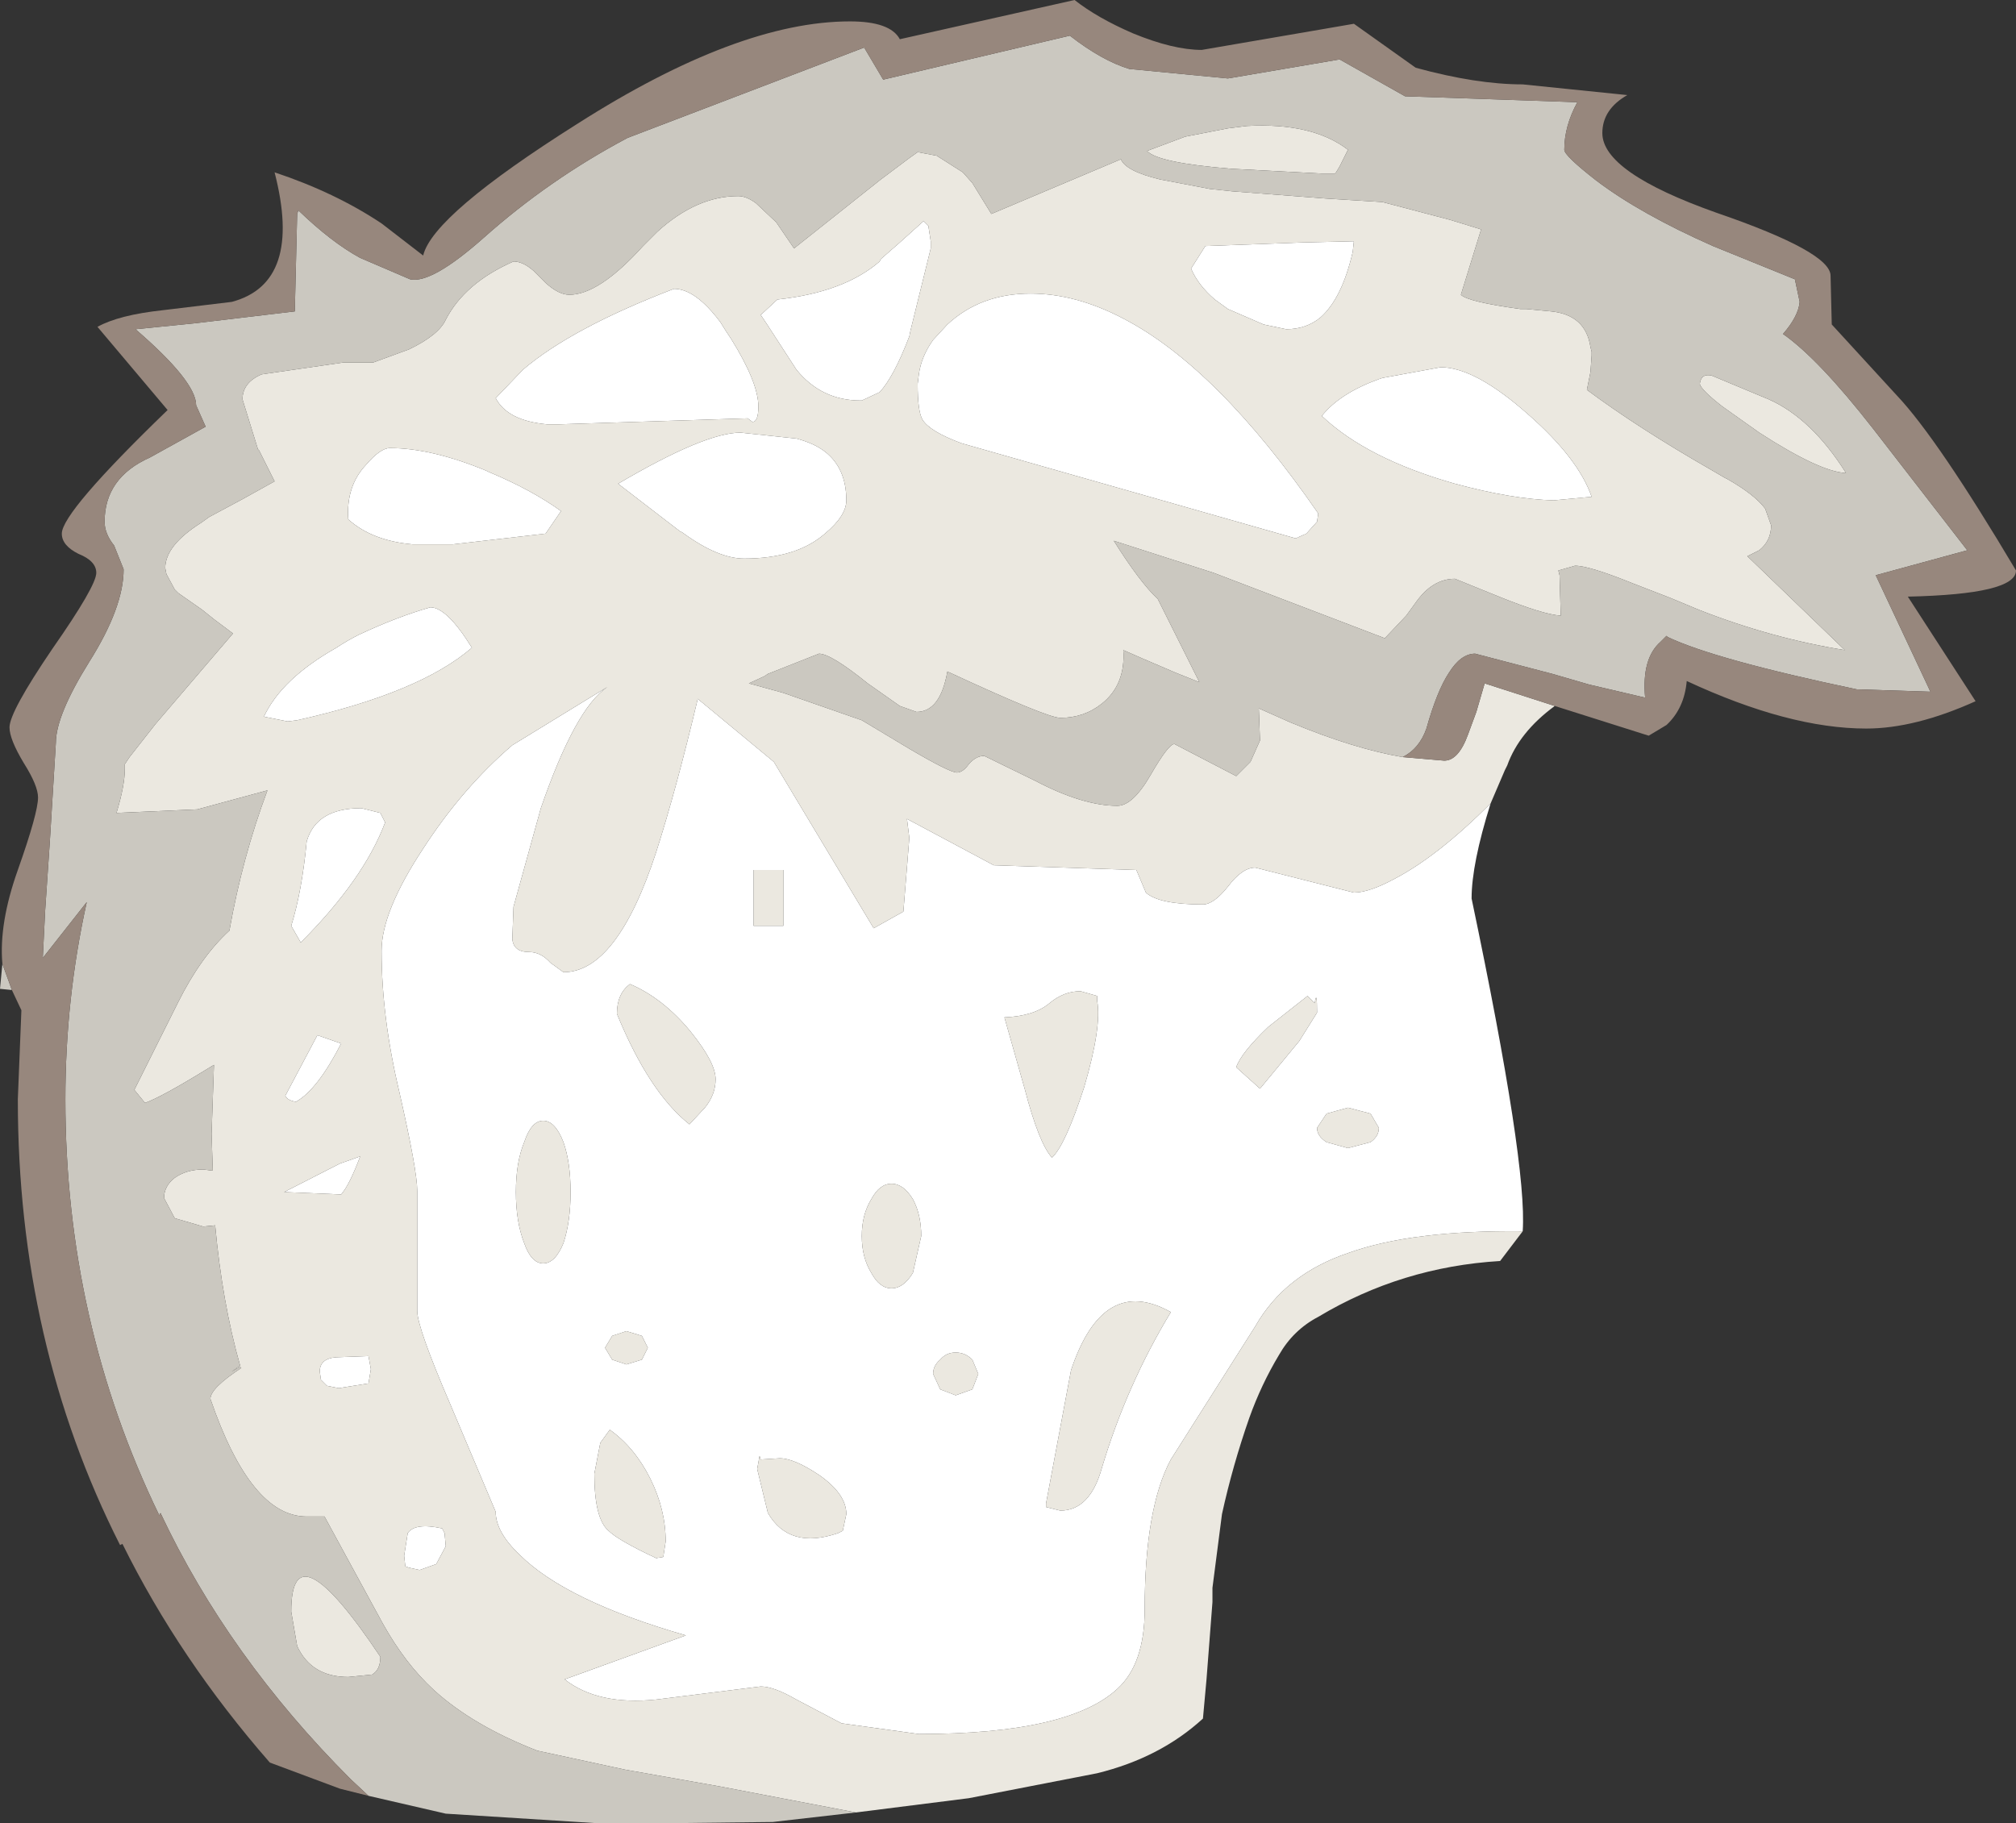 <?xml version="1.0" encoding="UTF-8" standalone="no"?>
<svg xmlns:ffdec="https://www.free-decompiler.com/flash" xmlns:xlink="http://www.w3.org/1999/xlink" ffdec:objectType="shape" height="76.7px" width="84.8px" xmlns="http://www.w3.org/2000/svg">
  <rect width="100%" height="100%" fill="#333333" stroke="none"/>
  <g transform="matrix(1.0, 0.0, 0.0, 1.0, 32.25, 48.3)">
    <path d="M22.55 -38.1 L24.7 -38.15 24.65 -37.7 Q24.2 -35.75 23.3 -34.95 22.7 -34.45 21.85 -34.45 L20.9 -34.65 19.4 -35.3 18.85 -35.7 Q18.15 -36.3 17.85 -37.0 L18.45 -37.95 22.55 -38.1 M22.7 -25.85 L22.25 -25.65 8.2 -29.65 Q6.85 -30.15 6.55 -30.65 6.35 -31.0 6.35 -32.15 L6.4 -32.55 Q6.5 -33.3 7.0 -34.0 L7.6 -34.65 Q9.0 -35.95 11.1 -35.95 13.0 -35.95 15.0 -34.9 18.95 -32.85 23.2 -26.7 L23.15 -26.35 22.7 -25.85 M25.75 -32.35 L25.9 -32.4 28.35 -32.85 Q29.8 -32.85 32.05 -30.85 34.15 -29.0 34.7 -27.4 L33.1 -27.25 Q31.35 -27.3 28.95 -27.95 25.25 -29.0 23.35 -30.8 24.1 -31.75 25.75 -32.35 M3.35 -27.25 Q3.35 -26.6 2.45 -25.85 1.25 -24.8 -0.95 -24.8 -2.05 -24.8 -3.55 -25.9 L-3.65 -25.95 -6.25 -27.95 Q-2.6 -30.1 -1.1 -30.1 L1.25 -29.85 Q2.0 -29.65 2.45 -29.3 3.35 -28.6 3.35 -27.25 M4.75 -37.3 L4.8 -37.4 5.6 -38.1 6.6 -39.0 6.8 -38.8 6.9 -38.15 6.9 -38.05 6.9 -37.85 6.05 -34.4 6.0 -34.15 Q5.35 -32.45 4.75 -31.8 L4.0 -31.45 3.95 -31.45 Q2.3 -31.45 1.25 -32.75 L0.05 -34.6 -0.25 -35.05 0.45 -35.7 Q3.25 -36.0 4.75 -37.3 M31.8 3.5 Q27.15 3.45 24.5 4.4 21.8 5.3 20.55 7.5 L17.0 13.1 Q15.9 15.15 15.9 19.4 15.9 21.7 14.75 22.75 12.7 24.65 6.4 24.65 L3.15 24.2 1.25 23.2 Q0.3 22.65 -0.25 22.65 L-4.65 23.2 Q-7.1 23.45 -8.5 22.35 L-3.4 20.5 Q-8.45 19.05 -10.4 17.1 -11.4 16.15 -11.4 15.3 L-13.3 10.8 Q-14.7 7.55 -14.7 6.85 L-14.7 1.8 Q-14.7 0.95 -15.45 -2.35 -16.2 -5.5 -16.2 -8.3 -16.2 -9.95 -14.45 -12.6 -12.8 -15.15 -10.7 -16.95 L-6.7 -19.4 Q-8.05 -18.5 -9.5 -14.3 L-10.65 -10.15 -10.7 -8.8 Q-10.65 -8.25 -10.0 -8.25 -9.5 -8.25 -9.1 -7.8 L-8.55 -7.4 Q-6.3 -7.4 -4.65 -12.45 -3.8 -15.1 -2.9 -18.9 L0.3 -16.25 4.5 -9.25 5.75 -9.95 6.0 -13.05 5.9 -13.85 9.55 -11.9 15.55 -11.7 15.95 -10.75 Q16.5 -10.25 18.35 -10.25 18.8 -10.25 19.4 -11.0 20.0 -11.8 20.55 -11.8 L24.7 -10.75 Q25.35 -10.75 26.45 -11.35 28.25 -12.3 30.45 -14.5 29.65 -11.95 29.65 -10.5 32.0 0.7 31.8 3.5 M0.7 -11.7 L-0.55 -11.7 -0.55 -9.35 0.7 -9.35 0.7 -11.7 M13.9 -6.4 L13.2 -6.6 Q12.5 -6.6 11.9 -6.1 11.25 -5.55 10.0 -5.5 L10.85 -2.5 Q11.45 -0.2 12.0 0.4 12.55 -0.1 13.35 -2.55 14.1 -5.1 13.9 -6.2 L13.9 -6.4 M23.55 -0.25 L24.45 0.0 25.4 -0.25 Q25.75 -0.5 25.75 -0.85 L25.4 -1.45 24.45 -1.7 23.55 -1.45 23.15 -0.85 Q23.15 -0.5 23.55 -0.25 M23.15 -5.7 Q23.15 -6.7 23.05 -6.1 L22.75 -6.4 21.1 -5.1 Q19.95 -4.0 19.75 -3.4 L20.75 -2.5 22.4 -4.5 23.15 -5.7 M-17.6 -26.45 Q-17.7 -27.85 -16.85 -28.75 -16.25 -29.45 -15.85 -29.45 -14.1 -29.45 -11.8 -28.5 L-11.7 -28.45 Q-9.9 -27.7 -8.65 -26.8 L-9.3 -25.85 -13.2 -25.4 -14.9 -25.4 Q-16.6 -25.55 -17.6 -26.45 M-11.4 -31.55 L-10.25 -32.75 Q-8.2 -34.5 -3.9 -36.15 -3.0 -36.15 -1.95 -34.75 L-1.7 -34.35 -1.5 -34.05 Q-0.35 -32.2 -0.35 -31.2 -0.35 -30.55 -0.6 -30.55 L-0.8 -30.7 -8.7 -30.45 -9.25 -30.45 Q-10.9 -30.6 -11.4 -31.55 M-20.25 -2.2 L-18.9 -4.75 -17.9 -4.4 Q-18.9 -2.45 -19.8 -1.95 -20.15 -2.0 -20.25 -2.2 M-19.35 -12.9 Q-18.95 -14.3 -17.05 -14.3 L-16.25 -14.1 -16.05 -13.7 Q-16.95 -11.3 -19.6 -8.65 L-20.0 -9.35 Q-19.55 -10.8 -19.35 -12.9 M-14.15 -22.75 Q-13.45 -22.75 -12.4 -21.05 -14.6 -19.15 -19.75 -18.0 L-20.15 -17.95 -21.15 -18.15 Q-20.4 -19.75 -18.1 -21.05 -17.65 -21.35 -17.15 -21.6 -15.55 -22.35 -14.15 -22.75 M-9.4 -1.15 Q-9.9 -1.15 -10.2 -0.25 -10.55 0.6 -10.55 1.85 -10.55 3.1 -10.2 4.0 -9.9 4.85 -9.4 4.85 -8.9 4.85 -8.55 4.0 -8.25 3.1 -8.25 1.85 -8.25 0.6 -8.55 -0.25 -8.9 -1.15 -9.4 -1.15 M-3.2 -4.9 Q-4.35 -6.3 -5.75 -6.9 -6.3 -6.5 -6.3 -5.65 -4.95 -2.35 -3.25 -1.0 L-2.6 -1.7 Q-2.15 -2.25 -2.15 -2.9 -2.15 -3.6 -3.2 -4.9 M-5.9 7.7 L-6.5 7.9 -6.8 8.4 -6.5 8.9 -5.9 9.1 -5.25 8.9 -5.0 8.4 -5.25 7.9 -5.9 7.7 M-17.95 0.65 L-17.1 0.35 Q-17.55 1.55 -17.9 1.95 L-20.3 1.85 -17.95 0.65 M-16.75 8.75 L-16.65 9.3 -16.75 9.9 -18.0 10.1 -18.5 10.0 -18.75 9.75 -18.8 9.4 Q-18.8 8.85 -18.1 8.8 L-16.75 8.75 M-13.55 16.2 L-13.5 16.75 -13.9 17.5 -14.6 17.75 -15.05 17.65 -15.2 17.6 -15.25 17.15 -15.1 16.2 Q-14.8 15.75 -13.65 16.0 L-13.55 16.2 M-4.35 17.2 L-4.25 16.55 Q-4.25 15.2 -4.9 13.9 -5.55 12.6 -6.6 11.85 L-7.0 12.4 -7.25 13.7 Q-7.25 15.6 -6.65 16.1 -6.25 16.5 -4.65 17.25 L-4.35 17.2 M-0.3 12.95 L-0.4 13.5 0.05 15.35 Q0.95 16.9 3.0 16.2 L3.2 16.1 3.35 15.4 Q3.35 14.55 2.2 13.75 1.15 13.05 0.55 13.05 L-0.25 13.1 -0.3 12.95 M12.8 9.35 L11.75 14.95 11.75 15.1 12.35 15.25 Q13.6 15.25 14.1 13.45 15.15 9.95 17.0 6.9 14.15 5.3 12.8 9.35 M5.25 1.5 Q4.75 1.5 4.4 2.15 4.0 2.8 4.0 3.7 4.0 4.6 4.4 5.25 4.75 5.9 5.25 5.9 5.75 5.9 6.15 5.25 L6.5 3.7 Q6.5 2.8 6.15 2.15 5.75 1.5 5.25 1.5 M7.95 8.6 Q7.55 8.6 7.3 8.9 7.0 9.15 7.0 9.5 L7.3 10.15 7.95 10.4 8.65 10.15 8.9 9.5 8.65 8.9 Q8.35 8.6 7.95 8.6" fill="#ffffff" fill-rule="evenodd" stroke="none"/>
    <path d="M26.75 -16.45 L28.5 -16.3 Q29.1 -16.3 29.5 -17.4 L29.85 -18.35 30.2 -19.55 33.15 -18.6 Q31.65 -17.5 31.15 -16.1 L31.05 -15.9 30.45 -14.5 Q28.25 -12.3 26.45 -11.35 25.35 -10.75 24.7 -10.75 L20.55 -11.8 Q20.0 -11.8 19.4 -11.0 18.8 -10.25 18.35 -10.25 16.5 -10.25 15.95 -10.75 L15.55 -11.7 9.55 -11.9 5.9 -13.85 6.0 -13.05 5.75 -9.95 4.5 -9.25 0.3 -16.25 -2.9 -18.9 Q-3.8 -15.1 -4.65 -12.45 -6.3 -7.4 -8.55 -7.4 L-9.1 -7.8 Q-9.5 -8.25 -10.0 -8.25 -10.65 -8.25 -10.7 -8.8 L-10.65 -10.15 -9.5 -14.3 Q-8.05 -18.5 -6.7 -19.4 L-10.7 -16.95 Q-12.8 -15.15 -14.45 -12.6 -16.2 -9.95 -16.2 -8.3 -16.2 -5.5 -15.45 -2.35 -14.7 0.95 -14.7 1.8 L-14.7 6.85 Q-14.7 7.55 -13.3 10.8 L-11.4 15.3 Q-11.4 16.15 -10.4 17.1 -8.45 19.05 -3.4 20.5 L-8.5 22.35 Q-7.1 23.45 -4.65 23.2 L-0.25 22.65 Q0.3 22.65 1.25 23.2 L3.15 24.2 6.4 24.65 Q12.7 24.65 14.75 22.75 15.9 21.7 15.9 19.4 15.9 15.15 17.0 13.1 L20.55 7.5 Q21.8 5.3 24.5 4.4 27.15 3.45 31.8 3.5 L30.85 4.75 Q26.7 5.0 23.2 7.1 22.15 7.65 21.55 8.7 20.8 9.95 20.3 11.35 19.6 13.35 19.15 15.4 L18.75 18.5 18.75 19.1 18.5 22.35 18.35 24.0 Q16.55 25.65 13.9 26.3 L8.5 27.35 3.75 27.95 -2.0 26.85 -5.95 26.15 -9.65 25.35 Q-12.35 24.3 -14.0 22.8 -15.2 21.7 -16.15 20.0 L-18.6 15.5 -19.35 15.5 Q-21.7 15.5 -23.4 10.55 -23.4 10.1 -22.1 9.25 L-22.15 9.2 -22.5 9.4 -22.15 9.15 Q-22.9 6.5 -23.2 3.25 L-23.7 3.3 -24.9 2.95 -25.35 2.1 Q-25.35 1.6 -24.9 1.25 -24.4 0.9 -23.7 0.9 L-23.3 0.95 -23.35 -0.6 -23.25 -3.5 -23.5 -3.35 Q-25.45 -2.15 -26.15 -1.9 L-26.6 -2.45 -24.75 -6.15 Q-23.8 -8.05 -22.6 -9.15 -22.05 -12.25 -21.0 -15.05 L-23.95 -14.25 -27.35 -14.1 Q-27.0 -15.25 -27.0 -15.95 L-27.0 -16.15 -26.8 -16.45 -25.7 -17.85 -22.45 -21.65 -23.25 -22.25 -23.75 -22.65 -24.75 -23.35 -24.9 -23.5 -25.25 -24.15 -25.3 -24.4 Q-25.3 -25.35 -23.8 -26.3 L-23.45 -26.55 -22.05 -27.3 -20.7 -28.05 -21.35 -29.35 -21.4 -29.4 -22.05 -31.5 Q-22.05 -32.2 -21.25 -32.55 L-17.8 -33.05 -17.0 -33.05 -16.55 -33.05 -15.05 -33.6 Q-13.8 -34.2 -13.5 -34.85 -12.7 -36.4 -10.65 -37.3 -10.25 -37.3 -9.8 -36.9 L-9.5 -36.6 -9.3 -36.4 Q-8.75 -35.9 -8.3 -35.9 -7.05 -35.9 -5.2 -37.95 L-4.6 -38.55 Q-2.95 -40.05 -1.2 -40.05 -0.85 -40.05 -0.45 -39.75 L0.4 -38.95 1.15 -37.85 4.8 -40.75 6.0 -41.65 6.35 -41.9 7.15 -41.75 8.25 -41.05 8.65 -40.6 9.45 -39.3 14.9 -41.6 Q15.1 -41.1 16.55 -40.75 L18.65 -40.35 19.6 -40.25 23.5 -39.95 25.9 -39.8 28.75 -39.05 30.05 -38.65 29.2 -35.9 Q29.5 -35.6 31.7 -35.3 L31.95 -35.3 33.0 -35.2 Q34.45 -35.05 34.65 -33.7 L34.7 -33.5 34.7 -33.35 34.65 -32.65 34.5 -31.9 Q36.65 -30.3 39.7 -28.55 L40.3 -28.2 40.4 -28.15 Q41.55 -27.5 42.0 -26.9 L42.25 -26.2 Q42.25 -25.55 41.75 -25.15 L41.25 -24.9 45.35 -20.95 Q42.25 -21.45 39.2 -22.65 L38.0 -23.15 36.45 -23.75 Q34.6 -24.5 34.0 -24.5 L33.3 -24.3 33.35 -24.1 33.4 -22.4 Q32.65 -22.45 30.8 -23.2 L28.95 -23.95 Q28.0 -23.95 27.3 -22.95 L26.9 -22.4 26.0 -21.45 18.8 -24.2 14.6 -25.55 Q15.7 -23.8 16.45 -23.1 L18.2 -19.6 17.2 -20.0 16.85 -20.15 15.8 -20.6 15.0 -20.95 Q15.1 -19.5 14.1 -18.7 13.35 -18.1 12.35 -18.1 11.8 -18.1 7.6 -20.05 7.3 -18.35 6.3 -18.35 L5.6 -18.6 4.25 -19.55 Q2.7 -20.8 2.2 -20.8 L0.05 -19.95 -0.1 -19.85 -0.75 -19.55 0.7 -19.15 4.0 -18.0 6.0 -16.8 Q7.7 -15.8 8.0 -15.8 8.25 -15.8 8.5 -16.15 8.8 -16.5 9.15 -16.5 L11.3 -15.45 Q13.3 -14.4 14.75 -14.4 15.4 -14.4 16.15 -15.7 16.9 -17.0 17.15 -17.0 L19.75 -15.65 20.35 -16.25 20.75 -17.15 20.7 -18.5 22.05 -17.9 Q24.7 -16.8 26.75 -16.45 M22.55 -38.1 L18.45 -37.95 17.85 -37.0 Q18.15 -36.3 18.85 -35.7 L19.4 -35.3 20.9 -34.65 21.85 -34.45 Q22.7 -34.45 23.3 -34.95 24.2 -35.75 24.65 -37.7 L24.7 -38.15 22.55 -38.1 M23.9 -41.0 L23.35 -41.0 19.55 -41.2 Q16.45 -41.45 16.0 -41.95 L17.6 -42.55 19.4 -42.9 20.2 -43.0 Q22.95 -43.15 24.45 -42.0 L24.1 -41.3 23.95 -41.05 23.9 -41.0 M25.75 -32.35 Q24.1 -31.75 23.35 -30.8 25.25 -29.0 28.95 -27.95 31.35 -27.3 33.1 -27.25 L34.7 -27.4 Q34.15 -29.0 32.05 -30.85 29.8 -32.85 28.35 -32.85 L25.9 -32.4 25.75 -32.35 M22.7 -25.85 L23.15 -26.35 23.2 -26.7 Q18.95 -32.85 15.0 -34.9 13.0 -35.95 11.1 -35.95 9.0 -35.95 7.6 -34.65 L7.0 -34.0 Q6.5 -33.3 6.4 -32.55 L6.35 -32.15 Q6.35 -31.0 6.55 -30.65 6.85 -30.15 8.2 -29.65 L22.25 -25.65 22.7 -25.85 M40.2 -31.2 Q39.3 -31.9 39.25 -32.15 39.3 -32.6 39.75 -32.5 L42.15 -31.5 Q43.95 -30.7 45.4 -28.4 44.3 -28.45 41.75 -30.1 L40.2 -31.2 M4.75 -37.3 Q3.25 -36.0 0.45 -35.7 L-0.25 -35.05 0.05 -34.6 1.25 -32.75 Q2.3 -31.45 3.95 -31.45 L4.0 -31.45 4.75 -31.8 Q5.35 -32.45 6.0 -34.15 L6.05 -34.4 6.9 -37.85 6.9 -38.05 6.9 -38.15 6.8 -38.8 6.6 -39.0 5.6 -38.1 4.8 -37.4 4.75 -37.3 M3.35 -27.25 Q3.35 -28.6 2.45 -29.3 2.0 -29.65 1.25 -29.85 L-1.1 -30.1 Q-2.6 -30.1 -6.25 -27.95 L-3.65 -25.95 -3.55 -25.9 Q-2.05 -24.8 -0.95 -24.8 1.25 -24.8 2.45 -25.85 3.35 -26.6 3.35 -27.25 M23.15 -5.7 L22.4 -4.5 20.75 -2.5 19.75 -3.4 Q19.95 -4.0 21.1 -5.1 L22.75 -6.4 23.05 -6.1 Q23.15 -6.7 23.15 -5.7 M23.55 -0.25 Q23.15 -0.5 23.15 -0.85 L23.55 -1.45 24.45 -1.7 25.4 -1.45 25.75 -0.85 Q25.75 -0.5 25.4 -0.25 L24.45 0.0 23.55 -0.25 M13.9 -6.4 L13.9 -6.2 Q14.1 -5.1 13.35 -2.55 12.55 -0.1 12.0 0.4 11.45 -0.2 10.85 -2.5 L10.0 -5.5 Q11.25 -5.55 11.9 -6.1 12.5 -6.6 13.2 -6.6 L13.9 -6.4 M0.7 -11.7 L0.7 -9.35 -0.55 -9.35 -0.55 -11.7 0.7 -11.7 M-11.4 -31.55 Q-10.9 -30.6 -9.25 -30.45 L-8.7 -30.45 -0.8 -30.7 -0.6 -30.55 Q-0.35 -30.55 -0.35 -31.2 -0.35 -32.2 -1.5 -34.05 L-1.7 -34.35 -1.95 -34.75 Q-3.0 -36.15 -3.9 -36.15 -8.2 -34.5 -10.25 -32.75 L-11.4 -31.55 M-17.6 -26.45 Q-16.6 -25.55 -14.9 -25.4 L-13.2 -25.4 -9.3 -25.85 -8.65 -26.8 Q-9.9 -27.7 -11.7 -28.45 L-11.8 -28.5 Q-14.1 -29.45 -15.85 -29.45 -16.25 -29.45 -16.85 -28.75 -17.7 -27.85 -17.6 -26.45 M-14.15 -22.75 Q-15.55 -22.35 -17.15 -21.6 -17.65 -21.35 -18.1 -21.05 -20.4 -19.75 -21.15 -18.15 L-20.15 -17.95 -19.75 -18.0 Q-14.6 -19.15 -12.4 -21.05 -13.45 -22.75 -14.15 -22.75 M-19.35 -12.9 Q-19.55 -10.8 -20.0 -9.35 L-19.6 -8.65 Q-16.95 -11.3 -16.05 -13.7 L-16.25 -14.1 -17.05 -14.3 Q-18.95 -14.3 -19.35 -12.9 M-20.25 -2.2 Q-20.15 -2.0 -19.8 -1.95 -18.9 -2.45 -17.9 -4.4 L-18.9 -4.75 -20.25 -2.2 M-5.9 7.7 L-5.25 7.9 -5.0 8.4 -5.25 8.9 -5.9 9.1 -6.5 8.9 -6.8 8.4 -6.5 7.9 -5.9 7.7 M-3.2 -4.9 Q-2.15 -3.6 -2.15 -2.9 -2.15 -2.25 -2.6 -1.7 L-3.25 -1.0 Q-4.95 -2.35 -6.3 -5.65 -6.3 -6.5 -5.75 -6.9 -4.35 -6.3 -3.2 -4.9 M-9.4 -1.15 Q-8.9 -1.15 -8.55 -0.25 -8.25 0.6 -8.25 1.85 -8.25 3.1 -8.55 4.0 -8.9 4.85 -9.4 4.85 -9.9 4.85 -10.2 4.0 -10.55 3.1 -10.55 1.85 -10.55 0.6 -10.2 -0.25 -9.9 -1.15 -9.4 -1.15 M-17.95 0.65 L-20.3 1.85 -17.9 1.95 Q-17.55 1.55 -17.1 0.35 L-17.95 0.65 M-13.55 16.2 L-13.65 16.0 Q-14.8 15.75 -15.1 16.2 L-15.25 17.15 -15.2 17.6 -15.05 17.65 -14.6 17.75 -13.9 17.5 -13.5 16.75 -13.55 16.2 M-16.75 8.75 L-18.1 8.8 Q-18.8 8.85 -18.8 9.4 L-18.75 9.75 -18.5 10.0 -18.0 10.1 -16.75 9.9 -16.65 9.3 -16.75 8.75 M-20.0 19.5 Q-20.0 15.8 -16.25 21.4 -16.25 21.95 -16.6 22.15 L-17.6 22.25 Q-19.15 22.25 -19.75 20.95 L-20.0 19.5 M7.95 8.6 Q8.35 8.6 8.65 8.9 L8.9 9.5 8.65 10.15 7.95 10.4 7.3 10.15 7.0 9.5 Q7.0 9.15 7.3 8.9 7.55 8.6 7.95 8.6 M5.25 1.5 Q5.75 1.5 6.15 2.15 6.5 2.8 6.5 3.7 L6.15 5.25 Q5.75 5.9 5.25 5.9 4.75 5.9 4.4 5.25 4.0 4.6 4.0 3.7 4.0 2.8 4.4 2.15 4.75 1.5 5.25 1.5 M12.8 9.35 Q14.15 5.3 17.0 6.9 15.15 9.95 14.1 13.45 13.6 15.25 12.35 15.25 L11.75 15.1 11.75 14.95 12.8 9.35 M-0.3 12.95 L-0.25 13.1 0.55 13.05 Q1.15 13.05 2.2 13.75 3.35 14.55 3.35 15.4 L3.2 16.1 3.0 16.2 Q0.95 16.9 0.05 15.35 L-0.4 13.5 -0.3 12.95 M-4.35 17.2 L-4.65 17.25 Q-6.25 16.5 -6.65 16.1 -7.25 15.6 -7.25 13.7 L-7.0 12.4 -6.6 11.85 Q-5.55 12.6 -4.9 13.9 -4.25 15.2 -4.25 16.55 L-4.35 17.2" fill="#ebe8e0" fill-rule="evenodd" stroke="none"/>
    <path d="M-16.75 27.25 L-17.5 26.55 Q-22.65 21.4 -25.5 15.35 L-25.55 15.45 Q-29.5 7.3 -29.5 -2.05 -29.5 -6.3 -28.6 -10.35 L-30.45 -8.0 -30.35 -10.0 -30.15 -12.95 -29.9 -17.05 Q-29.9 -18.2 -28.5 -20.45 -27.05 -22.75 -27.05 -24.35 L-27.45 -25.35 Q-27.85 -25.85 -27.85 -26.35 -27.85 -28.2 -25.95 -29.05 L-23.6 -30.35 -24.0 -31.25 Q-24.0 -32.25 -26.55 -34.45 L-24.05 -34.7 -19.85 -35.2 -19.75 -39.3 -19.7 -39.45 Q-18.3 -38.1 -17.1 -37.45 L-15.0 -36.55 Q-14.1 -36.35 -11.9 -38.3 -9.15 -40.75 -5.85 -42.5 L4.1 -46.3 4.9 -44.95 12.75 -46.8 Q14.1 -45.75 15.25 -45.4 L19.4 -45.0 21.75 -45.4 24.1 -45.8 26.85 -44.25 34.1 -44.0 Q33.55 -43.0 33.55 -42.0 33.55 -41.75 34.9 -40.7 36.75 -39.3 39.8 -37.95 L43.25 -36.55 43.45 -35.6 Q43.4 -35.0 42.75 -34.25 44.25 -33.2 46.55 -30.25 L50.5 -25.15 46.65 -24.1 48.95 -19.2 45.85 -19.3 Q39.9 -20.55 37.9 -21.5 L37.85 -21.55 37.6 -21.3 Q36.8 -20.6 36.95 -18.95 L34.6 -19.5 33.05 -19.95 29.8 -20.8 Q29.2 -20.8 28.7 -20.0 28.2 -19.25 27.75 -17.65 27.45 -16.8 26.75 -16.45 24.7 -16.8 22.05 -17.9 L20.7 -18.5 20.75 -17.15 20.35 -16.25 19.75 -15.65 17.15 -17.0 Q16.9 -17.0 16.15 -15.7 15.4 -14.4 14.75 -14.4 13.3 -14.4 11.3 -15.45 L9.15 -16.5 Q8.8 -16.5 8.5 -16.15 8.25 -15.8 8.0 -15.8 7.7 -15.8 6.0 -16.8 L4.0 -18.0 0.7 -19.15 -0.75 -19.55 -0.1 -19.85 0.05 -19.95 2.2 -20.8 Q2.7 -20.8 4.25 -19.55 L5.6 -18.6 6.3 -18.35 Q7.3 -18.35 7.6 -20.05 11.8 -18.1 12.35 -18.1 13.35 -18.1 14.1 -18.7 15.1 -19.5 15.0 -20.95 L15.8 -20.6 16.85 -20.15 17.2 -20.0 18.2 -19.6 16.45 -23.1 Q15.7 -23.8 14.6 -25.55 L18.8 -24.2 26.0 -21.45 26.9 -22.4 27.3 -22.95 Q28.0 -23.95 28.95 -23.95 L30.8 -23.2 Q32.65 -22.45 33.4 -22.4 L33.35 -24.1 33.3 -24.3 34.0 -24.5 Q34.6 -24.5 36.45 -23.75 L38.0 -23.15 39.2 -22.65 Q42.25 -21.45 45.35 -20.95 L41.25 -24.9 41.75 -25.15 Q42.25 -25.55 42.25 -26.2 L42.0 -26.9 Q41.55 -27.5 40.4 -28.15 L40.3 -28.2 39.7 -28.55 Q36.65 -30.3 34.5 -31.9 L34.65 -32.65 34.7 -33.35 34.7 -33.5 34.65 -33.7 Q34.45 -35.05 33.0 -35.2 L31.95 -35.3 31.7 -35.3 Q29.5 -35.6 29.2 -35.9 L30.05 -38.65 28.75 -39.05 25.9 -39.8 23.5 -39.95 19.6 -40.25 18.65 -40.35 16.55 -40.75 Q15.1 -41.1 14.9 -41.6 L9.45 -39.3 8.65 -40.6 8.25 -41.05 7.15 -41.75 6.35 -41.9 6.0 -41.65 4.8 -40.75 1.15 -37.85 0.4 -38.95 -0.45 -39.75 Q-0.85 -40.05 -1.2 -40.05 -2.95 -40.05 -4.6 -38.55 L-5.2 -37.95 Q-7.05 -35.9 -8.3 -35.9 -8.75 -35.9 -9.3 -36.4 L-9.5 -36.6 -9.8 -36.9 Q-10.25 -37.3 -10.65 -37.3 -12.7 -36.4 -13.5 -34.85 -13.8 -34.2 -15.05 -33.6 L-16.55 -33.05 -17.0 -33.05 -17.8 -33.05 -21.25 -32.55 Q-22.05 -32.2 -22.05 -31.5 L-21.4 -29.4 -21.35 -29.35 -20.7 -28.05 -22.05 -27.3 -23.45 -26.55 -23.8 -26.3 Q-25.3 -25.35 -25.3 -24.4 L-25.25 -24.15 -24.9 -23.5 -24.75 -23.35 -23.75 -22.65 -23.25 -22.25 -22.45 -21.65 -25.7 -17.85 -26.8 -16.45 -27.0 -16.15 -27.0 -15.95 Q-27.0 -15.25 -27.35 -14.1 L-23.95 -14.25 -21.0 -15.05 Q-22.05 -12.25 -22.6 -9.15 -23.8 -8.05 -24.75 -6.15 L-26.6 -2.45 -26.15 -1.9 Q-25.45 -2.15 -23.5 -3.35 L-23.25 -3.5 -23.35 -0.6 -23.3 0.95 -23.7 0.9 Q-24.4 0.9 -24.9 1.25 -25.35 1.6 -25.35 2.1 L-24.9 2.95 -23.7 3.3 -23.2 3.25 Q-22.9 6.5 -22.15 9.15 L-22.5 9.4 -22.15 9.2 -22.1 9.25 Q-23.4 10.1 -23.4 10.55 -21.7 15.5 -19.35 15.5 L-18.6 15.5 -16.15 20.0 Q-15.2 21.7 -14.0 22.8 -12.35 24.3 -9.65 25.35 L-5.95 26.15 -2.0 26.85 3.75 27.95 0.25 28.35 -4.1 28.4 -7.15 28.4 -13.5 28.0 -16.75 27.25 M-32.15 -7.75 L-31.75 -6.65 -32.25 -6.7 -32.15 -7.75 M23.9 -41.0 L23.95 -41.05 24.1 -41.3 24.45 -42.0 Q22.95 -43.15 20.2 -43.0 L19.4 -42.9 17.6 -42.55 16.0 -41.95 Q16.45 -41.45 19.55 -41.2 L23.35 -41.0 23.9 -41.0 M40.2 -31.2 L41.75 -30.1 Q44.3 -28.45 45.4 -28.4 43.95 -30.7 42.15 -31.5 L39.75 -32.5 Q39.3 -32.6 39.25 -32.15 39.3 -31.9 40.2 -31.2 M-20.0 19.5 L-19.75 20.95 Q-19.15 22.25 -17.6 22.25 L-16.6 22.15 Q-16.25 21.95 -16.25 21.4 -20.0 15.8 -20.0 19.5" fill="#cbc8c0" fill-rule="evenodd" stroke="none"/>
    <path d="M26.75 -16.45 Q27.45 -16.8 27.75 -17.65 28.2 -19.25 28.7 -20.0 29.2 -20.8 29.8 -20.8 L33.05 -19.95 34.6 -19.5 36.95 -18.95 Q36.8 -20.6 37.6 -21.3 L37.85 -21.55 37.9 -21.5 Q39.9 -20.55 45.85 -19.3 L48.95 -19.2 46.65 -24.1 50.5 -25.15 46.55 -30.25 Q44.25 -33.2 42.75 -34.25 43.4 -35.0 43.45 -35.6 L43.25 -36.55 39.8 -37.95 Q36.75 -39.3 34.9 -40.7 33.55 -41.75 33.55 -42.0 33.55 -43.0 34.1 -44.0 L26.85 -44.25 24.1 -45.8 21.75 -45.4 19.4 -45.0 15.25 -45.4 Q14.1 -45.75 12.75 -46.8 L4.9 -44.95 4.1 -46.3 -5.85 -42.5 Q-9.15 -40.75 -11.9 -38.3 -14.1 -36.35 -15.0 -36.55 L-17.1 -37.45 Q-18.3 -38.1 -19.7 -39.45 L-19.75 -39.3 -19.85 -35.2 -24.05 -34.7 -26.55 -34.45 Q-24.0 -32.25 -24.0 -31.25 L-23.6 -30.35 -25.95 -29.05 Q-27.85 -28.2 -27.85 -26.35 -27.85 -25.85 -27.45 -25.35 L-27.05 -24.35 Q-27.05 -22.75 -28.5 -20.45 -29.9 -18.2 -29.9 -17.05 L-30.15 -12.95 -30.35 -10.0 -30.45 -8.0 -28.6 -10.35 Q-29.5 -6.3 -29.5 -2.05 -29.5 7.3 -25.55 15.45 L-25.5 15.35 Q-22.65 21.4 -17.5 26.55 L-16.75 27.25 -17.95 26.95 -20.9 25.85 Q-24.7 21.5 -27.1 16.65 L-27.2 16.7 Q-31.5 8.2 -31.5 -2.05 L-31.35 -5.8 -31.75 -6.65 -32.15 -7.75 Q-32.3 -9.45 -31.5 -11.7 -30.65 -14.1 -30.65 -14.75 -30.65 -15.25 -31.25 -16.2 -31.85 -17.2 -31.85 -17.7 -31.85 -18.35 -30.05 -21.0 -28.2 -23.65 -28.2 -24.2 -28.2 -24.7 -28.95 -25.0 -29.65 -25.35 -29.65 -25.85 -29.65 -26.75 -25.2 -31.05 L-28.15 -34.55 Q-27.25 -35.05 -25.4 -35.25 L-22.5 -35.6 Q-19.5 -36.4 -20.7 -41.05 -18.15 -40.2 -16.2 -38.9 L-14.45 -37.55 Q-14.05 -39.25 -7.95 -43.1 -1.2 -47.4 3.5 -47.4 5.2 -47.4 5.6 -46.65 L12.95 -48.3 Q13.9 -47.55 15.4 -46.9 17.1 -46.2 18.3 -46.2 L23.25 -47.05 24.7 -47.3 27.3 -45.45 Q29.85 -44.75 31.8 -44.75 L36.2 -44.3 Q35.15 -43.7 35.15 -42.7 35.15 -41.05 39.95 -39.35 44.75 -37.7 44.75 -36.7 L44.8 -34.65 47.55 -31.65 Q49.25 -29.85 52.55 -24.3 52.55 -23.3 48.0 -23.2 L50.85 -18.8 Q48.3 -17.65 46.25 -17.65 43.0 -17.65 38.7 -19.65 38.6 -18.5 37.85 -17.8 L37.1 -17.35 33.15 -18.6 30.2 -19.55 29.85 -18.35 29.5 -17.4 Q29.1 -16.3 28.5 -16.3 L26.75 -16.45" fill="#97877d" fill-rule="evenodd" stroke="none"/>
  </g>
</svg>

